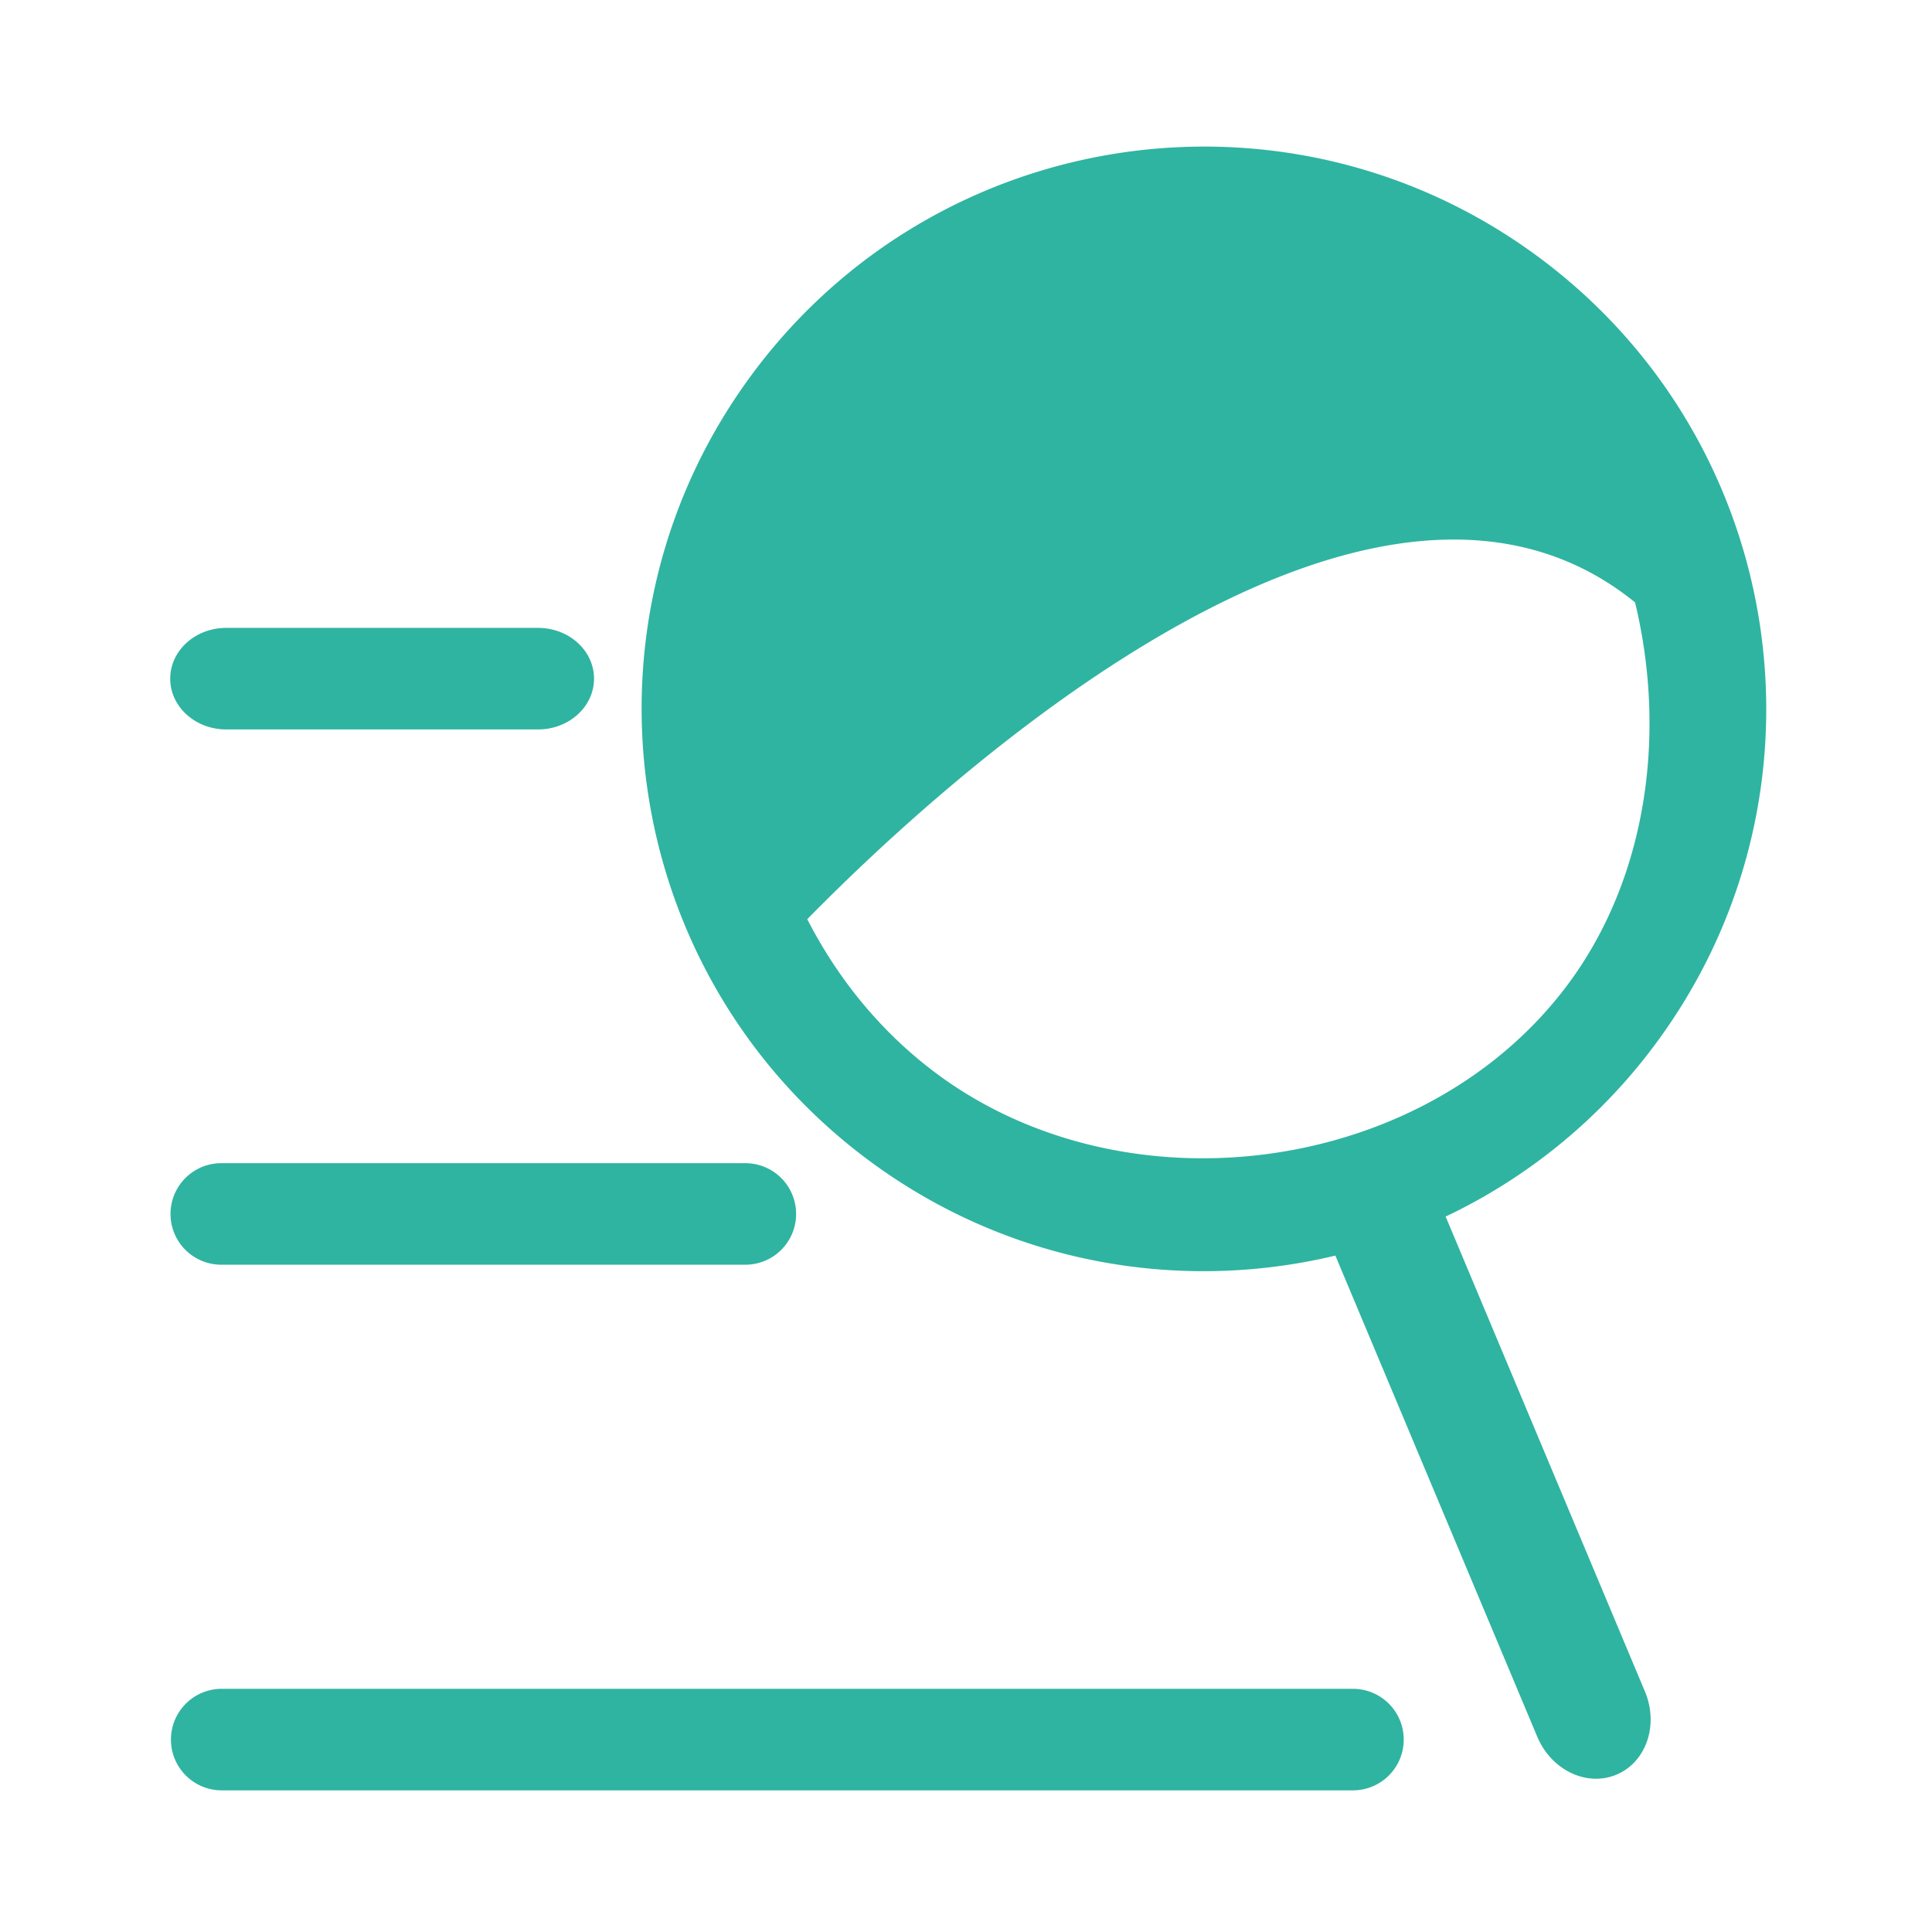 <svg viewBox="0 0 1024 1024" xmlns="http://www.w3.org/2000/svg" width="128" height="128"><path d="M744.005 922.012a26.908 26.908 0 0 0-26.907-26.903H117.675a26.908 26.908 0 1 0 0 53.815h599.423a26.912 26.912 0 0 0 26.907-26.912zM459.544 614.335c73.872 55.28 165.02 71.109 248.227 51.152l106.995 254.978c7.436 17.742 26.249 26.752 42.009 20.126 15.76-6.604 22.514-26.34 15.069-44.073L766.222 644.803a296.625 296.625 0 0 0 110.491-90.502c98.62-131.792 71.735-318.558-60.062-417.178-131.77-98.616-318.526-71.717-417.155 60.057-98.607 131.788-71.722 318.558 60.048 417.155zm407.065-295.06c16.822 69.695 6.425 146.318-35.9 202.879-75.47 100.826-233.982 121.945-334.817 46.484-29.013-21.709-51.893-49.912-68.015-81.446 68.257-69.607 297.096-282.658 438.732-167.916zM117.12 670.326h277.931a26.908 26.908 0 0 0 0-53.816h-277.93a26.908 26.908 0 0 0 0 53.815zm2.755-283.716h165.322c16.373 0 29.653-12.05 29.653-26.908s-13.28-26.907-29.653-26.907H119.876c-16.378 0-29.654 12.048-29.654 26.907s13.271 26.908 29.654 26.908z" fill="#2FB4A1"/></svg>